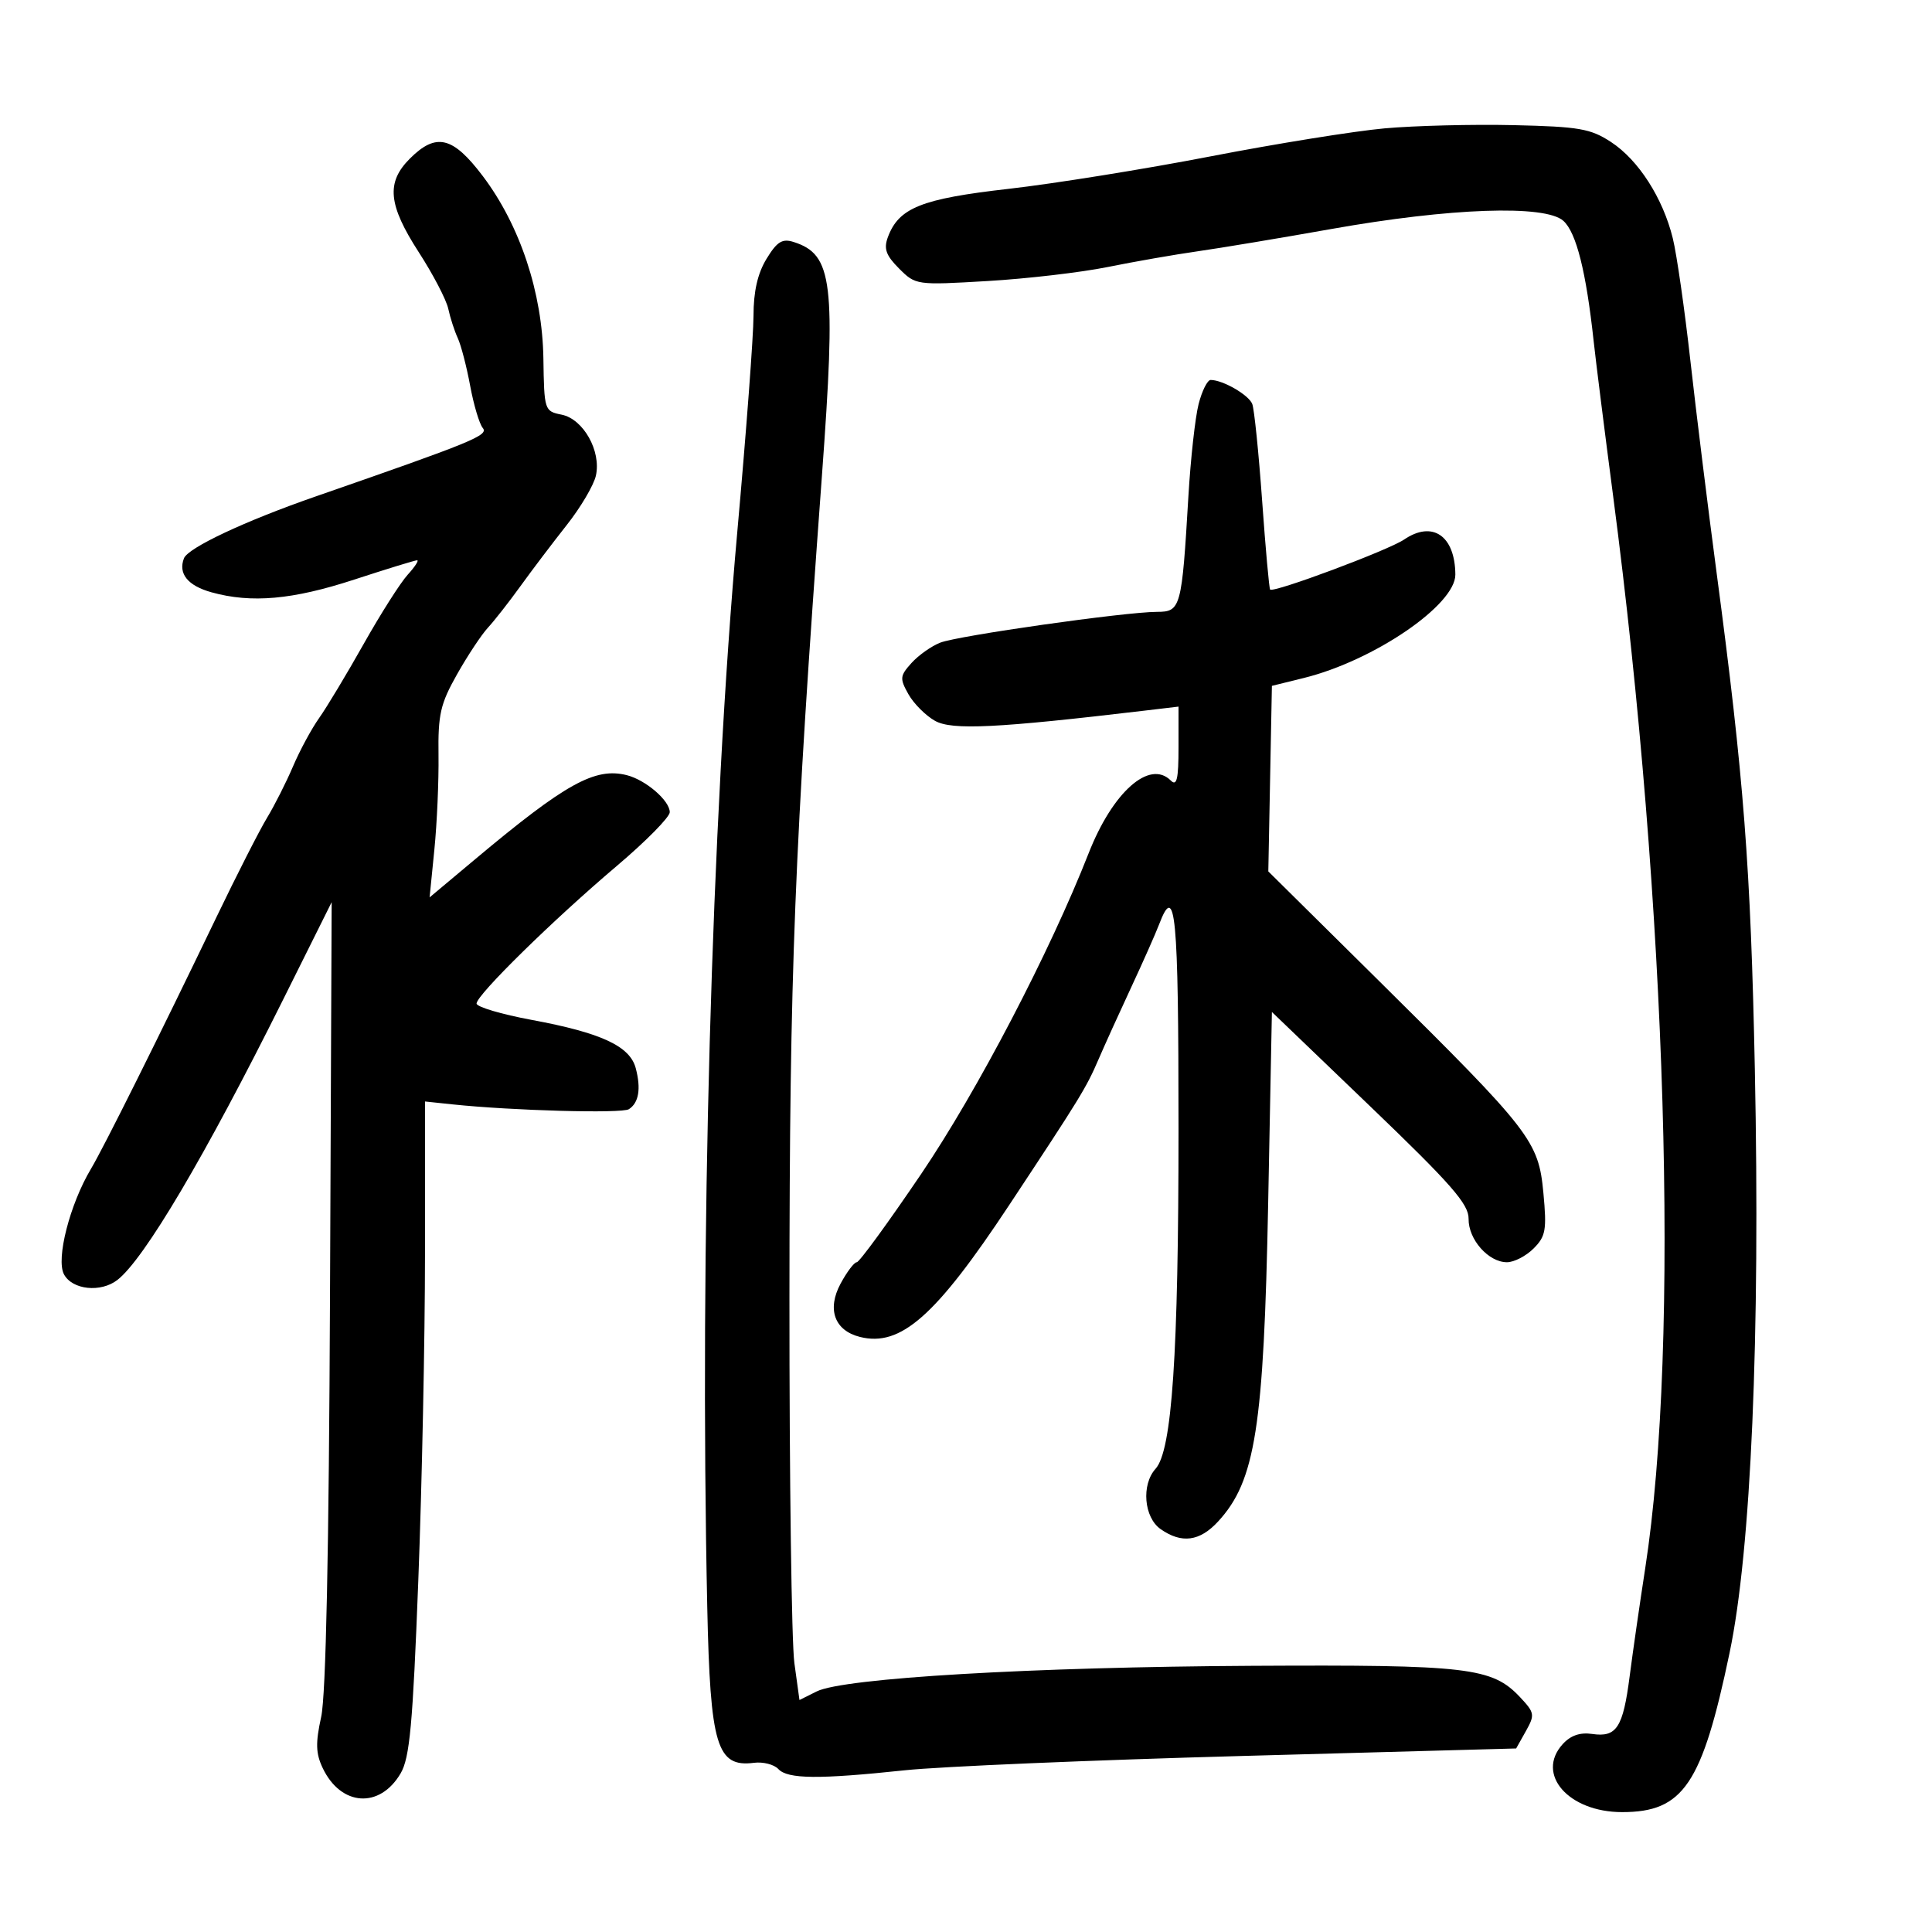 <svg xmlns="http://www.w3.org/2000/svg" width="300" height="300" viewBox="0 0 300 300" version="1.1">
	<path d="M 215 19.932 C 210.325 20.352, 198.175 22.308, 188 24.277 C 177.825 26.246, 163.709 28.516, 156.632 29.322 C 143.045 30.868, 139.556 32.265, 137.864 36.838 C 137.202 38.629, 137.574 39.664, 139.613 41.704 C 142.182 44.273, 142.297 44.290, 153.352 43.639 C 159.483 43.279, 167.875 42.299, 172 41.463 C 176.125 40.627, 182.425 39.526, 186 39.017 C 189.575 38.507, 198.913 36.949, 206.752 35.555 C 225.174 32.278, 239.945 31.761, 242.762 34.295 C 244.767 36.099, 246.300 42.198, 247.465 53 C 247.791 56.025, 249.149 66.825, 250.483 77 C 258.847 140.792, 260.876 208.511, 255.472 243.500 C 254.623 249, 253.534 256.556, 253.052 260.291 C 252.025 268.260, 251.025 269.804, 247.246 269.249 C 245.347 268.971, 243.877 269.478, 242.647 270.837 C 238.421 275.507, 243.566 281.385, 251.878 281.385 C 261.390 281.385, 264.293 277.078, 268.573 256.626 C 271.911 240.672, 273.342 207.566, 272.490 166 C 271.846 134.549, 270.787 120.798, 266.561 89 C 265.209 78.825, 263.373 63.975, 262.481 56 C 261.590 48.025, 260.361 39.475, 259.751 37 C 258.211 30.749, 254.426 24.849, 250.165 22.057 C 246.987 19.973, 245.212 19.665, 235.032 19.432 C 228.689 19.287, 219.675 19.512, 215 19.932 M 63.636 24.636 C 59.938 28.335, 60.271 31.805, 65.032 39.172 C 67.250 42.603, 69.310 46.556, 69.610 47.955 C 69.910 49.355, 70.572 51.400, 71.082 52.500 C 71.591 53.600, 72.457 56.930, 73.006 59.901 C 73.556 62.871, 74.435 65.820, 74.961 66.453 C 75.912 67.598, 73.492 68.590, 49 77.095 C 38.024 80.907, 29.192 85.058, 28.561 86.702 C 27.646 89.085, 29.164 90.951, 32.849 91.975 C 39.043 93.695, 45.437 93.125, 55 90 C 60.049 88.350, 64.443 87, 64.764 87 C 65.086 87, 64.427 88.013, 63.300 89.250 C 62.173 90.487, 59.098 95.325, 56.467 100 C 53.835 104.675, 50.724 109.850, 49.552 111.500 C 48.380 113.150, 46.557 116.525, 45.501 119 C 44.445 121.475, 42.626 125.075, 41.459 127 C 40.292 128.925, 36.741 135.900, 33.568 142.500 C 24.730 160.883, 16.111 178.172, 14.124 181.500 C 10.838 187.004, 8.665 195.505, 9.936 197.880 C 11.226 200.290, 15.645 200.754, 18.230 198.750 C 22.389 195.527, 31.856 179.515, 43.924 155.295 L 51.500 140.089 51.245 200.795 C 51.077 240.963, 50.612 263.227, 49.871 266.604 C 48.978 270.672, 49.030 272.289, 50.125 274.575 C 52.959 280.485, 58.974 280.880, 62.209 275.368 C 63.625 272.955, 64.095 267.829, 64.952 245.478 C 65.521 230.640, 65.989 207.821, 65.993 194.769 L 66 171.038 70.250 171.486 C 79.531 172.464, 96.565 172.931, 97.650 172.236 C 99.193 171.249, 99.561 169.053, 98.718 165.869 C 97.810 162.437, 93.363 160.374, 82.551 158.368 C 77.848 157.496, 74 156.353, 74 155.829 C 74 154.499, 85.883 142.839, 95.750 134.486 C 100.287 130.645, 104 126.880, 104 126.119 C 104 124.319, 100.266 121.105, 97.316 120.364 C 92.389 119.128, 87.813 121.666, 73.778 133.423 L 66.708 139.345 67.449 131.923 C 67.857 127.840, 68.146 121.233, 68.092 117.241 C 68.006 110.933, 68.383 109.291, 70.969 104.709 C 72.605 101.809, 74.763 98.551, 75.764 97.468 C 76.764 96.386, 79.043 93.475, 80.828 91 C 82.613 88.525, 85.844 84.260, 88.007 81.522 C 90.171 78.784, 92.208 75.329, 92.534 73.845 C 93.373 70.026, 90.579 65.066, 87.207 64.389 C 84.542 63.853, 84.498 63.717, 84.378 55.672 C 84.225 45.470, 80.749 34.998, 74.978 27.354 C 70.310 21.172, 67.721 20.552, 63.636 24.636 M 119.026 40.190 C 117.644 42.455, 117.006 45.249, 117.004 49.041 C 117.002 52.089, 115.871 67.164, 114.491 82.541 C 110.483 127.200, 108.626 193.686, 109.824 249.610 C 110.284 271.079, 111.302 274.467, 117.074 273.728 C 118.490 273.546, 120.195 273.983, 120.864 274.699 C 122.320 276.259, 127.140 276.305, 140.500 274.888 C 146 274.304, 169.609 273.303, 192.963 272.664 L 235.427 271.500 236.938 268.804 C 238.355 266.276, 238.299 265.947, 236.040 263.543 C 231.699 258.922, 227.989 258.487, 194.500 258.666 C 160.246 258.849, 130.979 260.568, 126.821 262.642 L 124.141 263.978 123.350 258.239 C 122.914 255.083, 122.570 229.550, 122.584 201.500 C 122.610 150.673, 123.333 132.372, 127.619 74 C 129.839 43.781, 129.323 39.507, 123.225 37.572 C 121.467 37.014, 120.652 37.522, 119.026 40.190 M 186.117 62.750 C 185.590 64.813, 184.879 71.225, 184.538 77 C 183.509 94.431, 183.355 94.999, 179.662 95.008 C 174.695 95.020, 148.776 98.702, 146 99.791 C 144.625 100.329, 142.615 101.753, 141.533 102.954 C 139.732 104.952, 139.692 105.361, 141.058 107.794 C 141.878 109.255, 143.737 111.118, 145.189 111.932 C 147.817 113.408, 154.750 113.070, 177.750 110.344 L 183 109.721 183 116.061 C 183 120.991, 182.733 122.133, 181.800 121.200 C 178.500 117.900, 172.780 122.965, 169.039 132.500 C 163.014 147.851, 151.764 169.401, 143.067 182.250 C 137.948 189.812, 133.435 196, 133.038 196 C 132.640 196, 131.510 197.494, 130.526 199.321 C 128.382 203.303, 129.581 206.606, 133.529 207.597 C 139.857 209.185, 145.301 204.375, 156.710 187.118 C 167.807 170.332, 168.672 168.921, 170.577 164.500 C 171.525 162.300, 173.811 157.260, 175.656 153.300 C 177.502 149.339, 179.448 144.952, 179.981 143.550 C 182.532 136.840, 183 141.758, 183 175.276 C 183 210.304, 181.992 225.246, 179.439 228.068 C 177.201 230.541, 177.626 235.624, 180.223 237.443 C 183.486 239.729, 186.302 239.352, 189.153 236.250 C 194.939 229.956, 196.241 221.671, 196.921 186.820 L 197.500 157.139 212.792 171.820 C 225.375 183.899, 228.077 186.987, 228.042 189.250 C 227.993 192.454, 231.123 196, 234 196 C 235.100 196, 236.960 195.040, 238.132 193.868 C 240.021 191.979, 240.195 190.996, 239.659 185.254 C 238.904 177.167, 237.767 175.699, 214.222 152.406 L 196.943 135.313 197.222 120.906 L 197.500 106.500 202.443 105.280 C 213.314 102.597, 226.024 93.925, 225.986 89.215 C 225.938 83.176, 222.432 80.784, 218.022 83.784 C 215.583 85.443, 197.783 92.089, 197.225 91.549 C 197.073 91.403, 196.514 85.189, 195.982 77.741 C 195.449 70.293, 194.761 63.541, 194.452 62.735 C 193.912 61.327, 189.886 59, 187.991 59 C 187.489 59, 186.645 60.688, 186.117 62.750" stroke="none" fill="black" fill-rule="evenodd"/>
</svg>